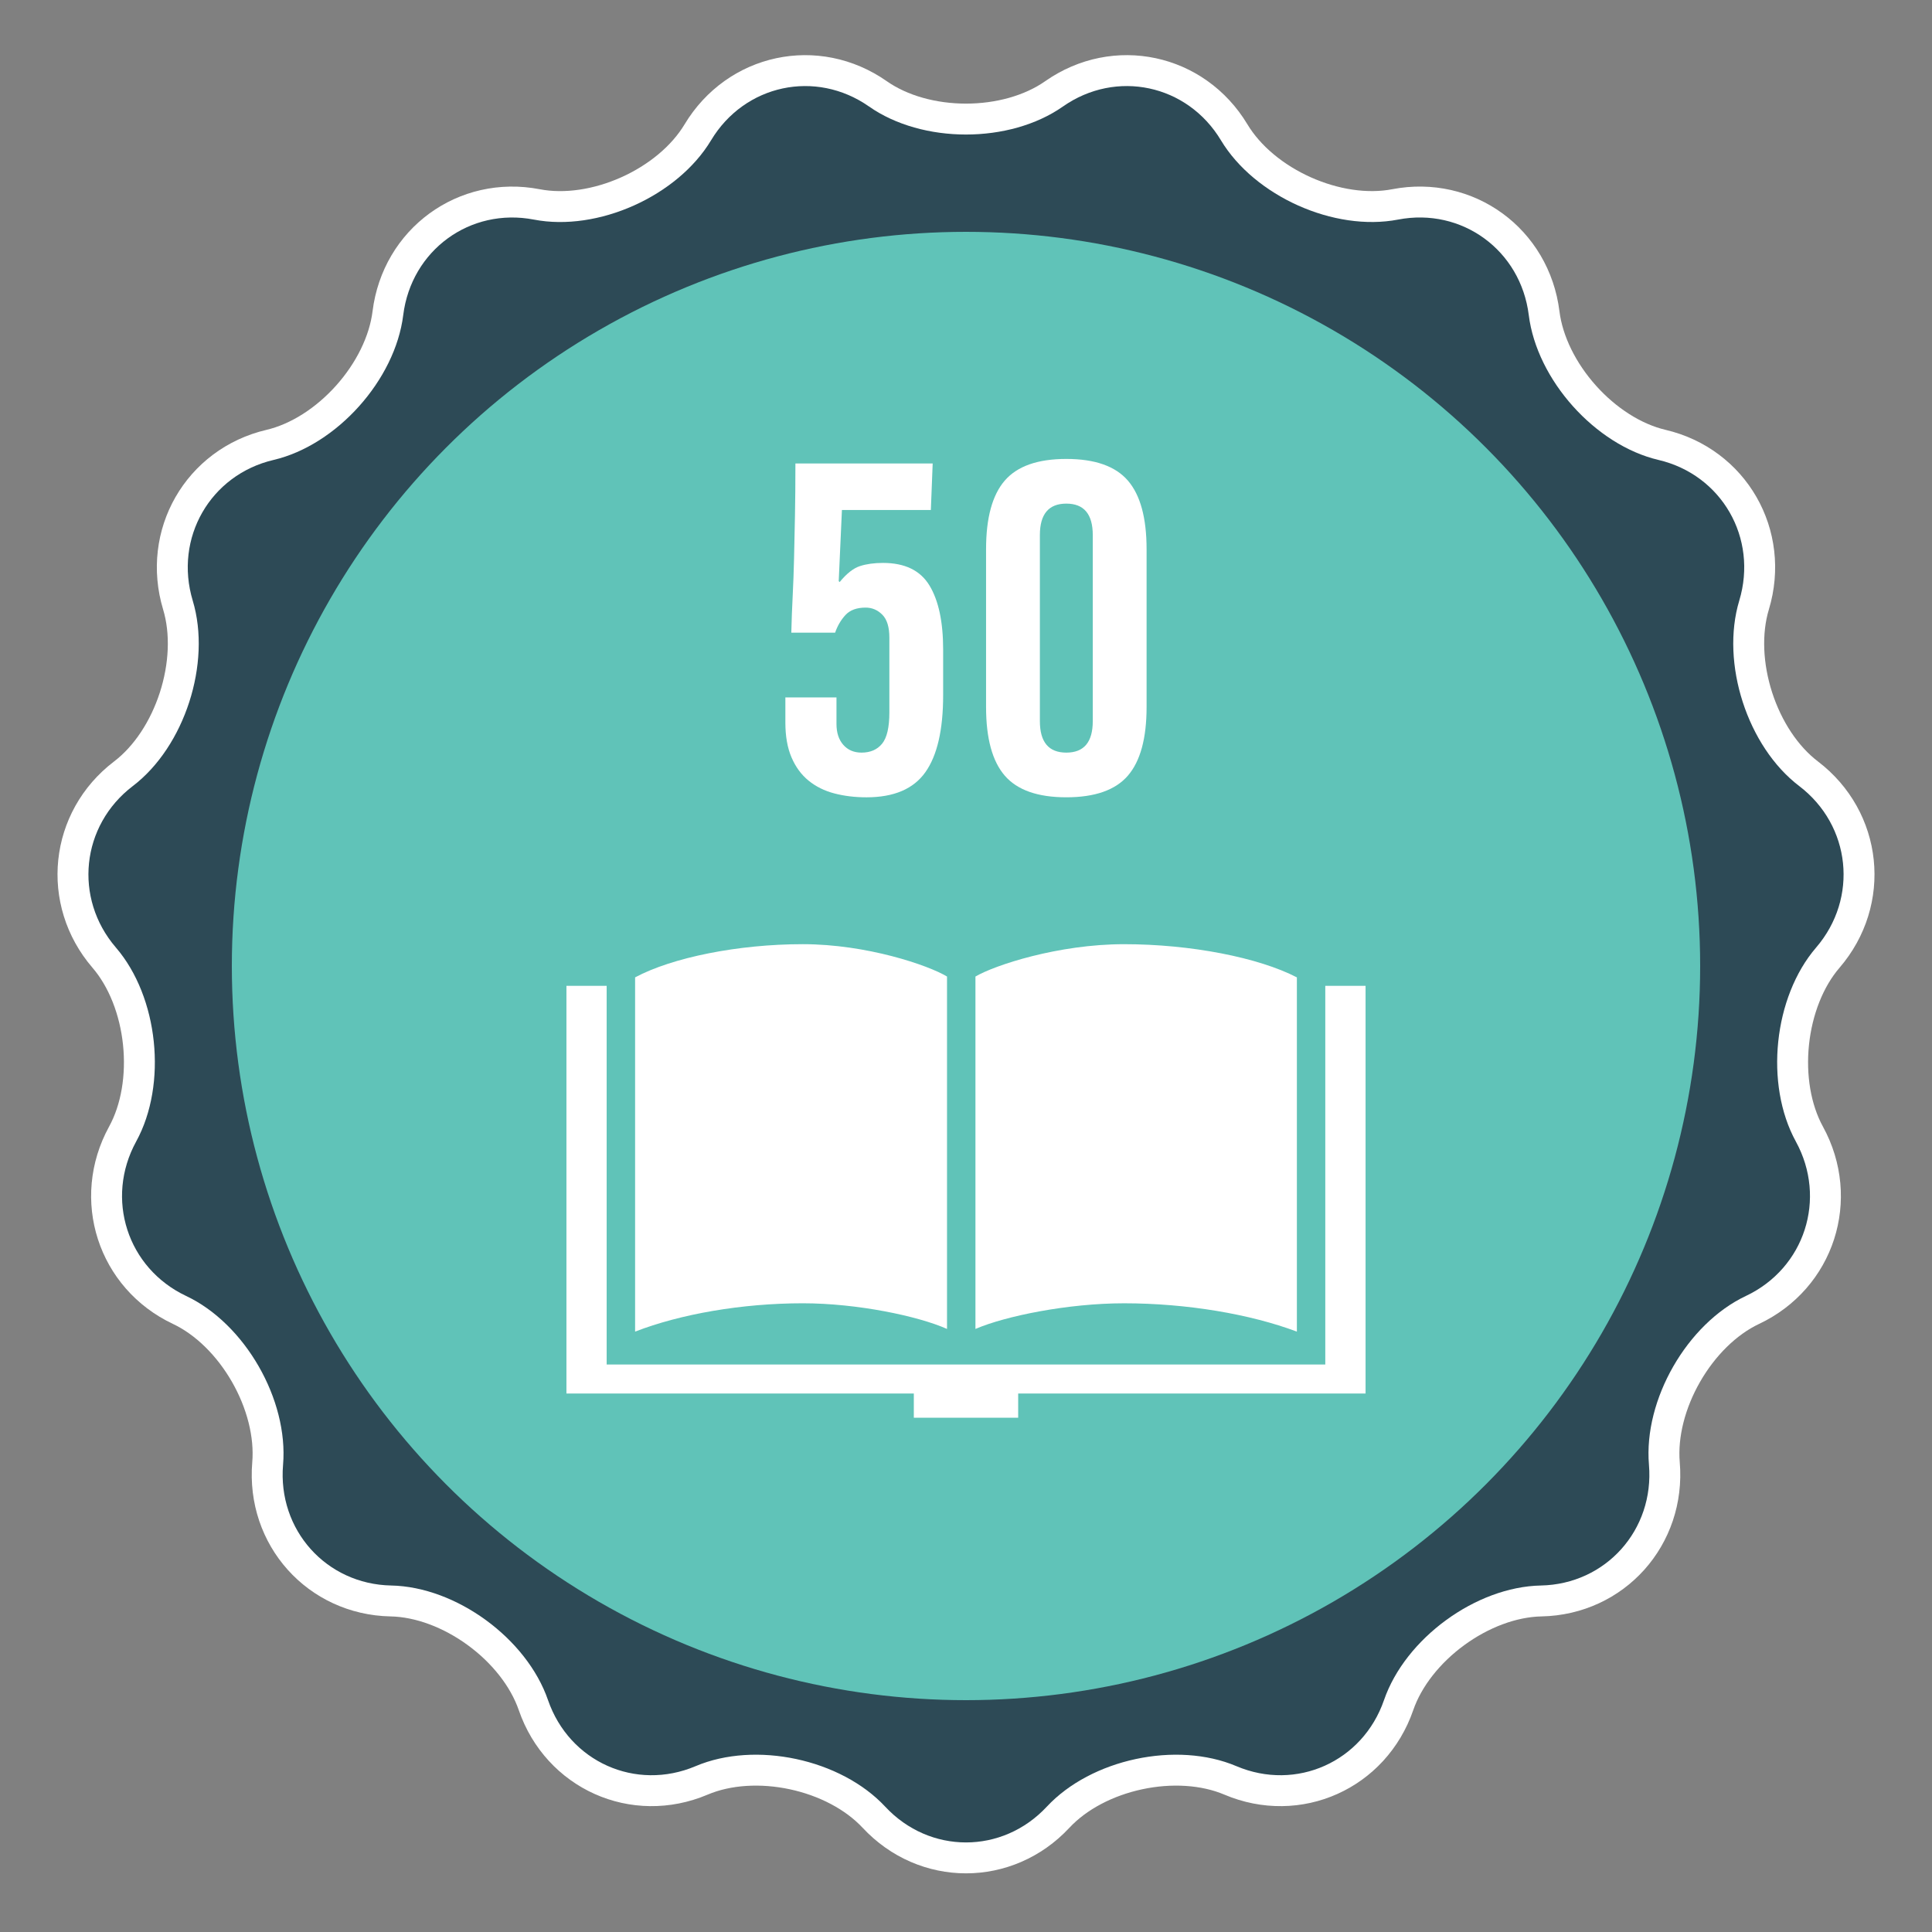 <?xml version="1.0" encoding="utf-8"?>
<!-- Generator: Adobe Illustrator 18.1.1, SVG Export Plug-In . SVG Version: 6.00 Build 0)  -->
<!DOCTYPE svg PUBLIC "-//W3C//DTD SVG 1.0//EN" "http://www.w3.org/TR/2001/REC-SVG-20010904/DTD/svg10.dtd">
<svg version="1.0" xmlns="http://www.w3.org/2000/svg" xmlns:xlink="http://www.w3.org/1999/xlink" x="0px" y="0px" width="125px"
	 height="125px" viewBox="0 0 125 125" style="enable-background:new 0 0 125 125;" xml:space="preserve">
<rect x="0" y="0" width="125" height="125" fill="#808080" stroke="none"/>
<g id="gray_background" style="display:none;">
	<rect x="-274.5" y="-449.667" style="display:inline;fill:#6D6E70;" width="906.667" height="764"/>
</g>
<g id="Layer_4" style="display:none;">
	<rect style="display:inline;fill:#FF0D6B;" width="125" height="125"/>
</g>
<g id="outline">
	<g>
		<path style="fill:#FFFFFF;" d="M56.228,6.892c3.449,2.416,9.094,2.416,12.543,0
			s8.05-1.432,10.224,2.185s7.331,5.926,11.459,5.13
			c4.128-0.796,7.934,1.984,8.457,6.178c0.523,4.194,4.3,8.412,8.393,9.373
			c4.094,0.961,6.445,5.057,5.226,9.102s0.525,9.443,3.876,11.995
			C119.758,53.408,120.25,58.112,117.5,61.309s-3.34,8.841-1.311,12.543
			c2.029,3.702,0.575,8.2-3.23,9.996c-3.805,1.796-6.628,6.711-6.272,10.923
			c0.356,4.212-2.791,7.727-6.994,7.811s-8.769,3.42-10.148,7.413
			c-1.378,3.993-5.676,5.917-9.549,4.275c-3.874-1.642-9.395-0.462-12.269,2.622
			c-2.875,3.084-7.578,3.084-10.453,0c-2.875-3.084-8.396-4.264-12.269-2.622
			c-3.874,1.642-8.171-0.282-9.549-4.275c-1.378-3.993-5.945-7.329-10.148-7.413
			s-7.35-3.599-6.994-7.811c0.356-4.212-2.466-9.127-6.272-10.923
			c-3.805-1.796-5.259-6.294-3.23-9.996c2.029-3.702,1.439-9.347-1.311-12.543
			s-2.258-7.901,1.093-10.453c3.351-2.552,5.095-7.95,3.876-11.995
			s1.133-8.141,5.226-9.102c4.094-0.961,7.871-5.179,8.393-9.373s4.328-6.974,8.457-6.178
			c4.128,0.796,9.285-1.512,11.459-5.13S52.779,4.477,56.228,6.892z"/>
		<path style="fill:none;stroke:#FFFFFF;stroke-width:4;stroke-miterlimit:10;" d="M56.228,6.892
			c3.449,2.416,9.094,2.416,12.543,0s8.05-1.432,10.224,2.185s7.331,5.926,11.459,5.13
			c4.128-0.796,7.934,1.984,8.457,6.178c0.523,4.194,4.3,8.412,8.393,9.373
			c4.094,0.961,6.445,5.057,5.226,9.102s0.525,9.443,3.876,11.995
			C119.758,53.408,120.25,58.112,117.5,61.309s-3.34,8.841-1.311,12.543
			c2.029,3.702,0.575,8.2-3.23,9.996c-3.805,1.796-6.628,6.711-6.272,10.923
			c0.356,4.212-2.791,7.727-6.994,7.811s-8.769,3.42-10.148,7.413
			c-1.378,3.993-5.676,5.917-9.549,4.275c-3.874-1.642-9.395-0.462-12.269,2.622
			c-2.875,3.084-7.578,3.084-10.453,0c-2.875-3.084-8.396-4.264-12.269-2.622
			c-3.874,1.642-8.171-0.282-9.549-4.275c-1.378-3.993-5.945-7.329-10.148-7.413
			s-7.35-3.599-6.994-7.811c0.356-4.212-2.466-9.127-6.272-10.923
			c-3.805-1.796-5.259-6.294-3.23-9.996c2.029-3.702,1.439-9.347-1.311-12.543
			s-2.258-7.901,1.093-10.453c3.351-2.552,5.095-7.95,3.876-11.995
			s1.133-8.141,5.226-9.102c4.094-0.961,7.871-5.179,8.393-9.373s4.328-6.974,8.457-6.178
			c4.128,0.796,9.285-1.512,11.459-5.13S52.779,4.477,56.228,6.892z"/>
	</g>
</g>
<g id="Layer_1">
	<g>
		<path style="fill:#2D4A56;" d="M56.228,6.892c3.449,2.416,9.094,2.416,12.543,0
			s8.05-1.432,10.224,2.185s7.331,5.926,11.459,5.13
			c4.128-0.796,7.934,1.984,8.457,6.178c0.523,4.194,4.3,8.412,8.393,9.373
			c4.094,0.961,6.445,5.057,5.226,9.102s0.525,9.443,3.876,11.995
			C119.758,53.408,120.25,58.112,117.5,61.309s-3.34,8.841-1.311,12.543
			c2.029,3.702,0.575,8.2-3.23,9.996c-3.805,1.796-6.628,6.711-6.272,10.923
			c0.356,4.212-2.791,7.727-6.994,7.811s-8.769,3.42-10.148,7.413
			c-1.378,3.993-5.676,5.917-9.549,4.275c-3.874-1.642-9.395-0.462-12.269,2.622
			c-2.875,3.084-7.578,3.084-10.453,0c-2.875-3.084-8.396-4.264-12.269-2.622
			c-3.874,1.642-8.171-0.282-9.549-4.275c-1.378-3.993-5.945-7.329-10.148-7.413
			s-7.35-3.599-6.994-7.811c0.356-4.212-2.466-9.127-6.272-10.923
			c-3.805-1.796-5.259-6.294-3.23-9.996c2.029-3.702,1.439-9.347-1.311-12.543
			s-2.258-7.901,1.093-10.453c3.351-2.552,5.095-7.95,3.876-11.995
			s1.133-8.141,5.226-9.102c4.094-0.961,7.871-5.179,8.393-9.373s4.328-6.974,8.457-6.178
			c4.128,0.796,9.285-1.512,11.459-5.13S52.779,4.477,56.228,6.892z"/>
	</g>
	<circle style="fill:#60C3B8;" cx="62.5" cy="62.5" r="47.5"/>
	<g>
		<path style="fill:#FFFFFF;" d="M54.12,45.124v1.712c0,0.57,0.147,1.022,0.442,1.356
			c0.295,0.335,0.688,0.502,1.18,0.502c0.57,0,1.013-0.191,1.328-0.575
			c0.314-0.384,0.472-1.058,0.472-2.021v-4.839c0-0.688-0.153-1.185-0.458-1.49
			c-0.305-0.305-0.664-0.457-1.077-0.457c-0.571,0-1.003,0.157-1.298,0.472
			c-0.295,0.315-0.521,0.699-0.678,1.151h-2.833c0.02-0.826,0.049-1.623,0.089-2.391
			c0.039-0.767,0.068-1.573,0.088-2.419c0.02-0.846,0.039-1.766,0.059-2.759
			c0.019-0.993,0.029-2.12,0.029-3.379h8.881l-0.118,3.01h-5.754l-0.207,4.603
			l0.059,0.06c0.452-0.551,0.89-0.896,1.313-1.033c0.423-0.137,0.919-0.206,1.49-0.206
			c1.416,0,2.419,0.486,3.009,1.46c0.59,0.975,0.885,2.356,0.885,4.146v2.95
			c0,2.242-0.383,3.905-1.151,4.986c-0.767,1.082-2.036,1.623-3.806,1.623
			c-0.748,0-1.441-0.084-2.08-0.251c-0.64-0.167-1.195-0.442-1.667-0.826
			c-0.472-0.383-0.841-0.885-1.106-1.505c-0.266-0.619-0.398-1.372-0.398-2.257v-1.623
			H54.12z"/>
		<path style="fill:#FFFFFF;" d="M63.798,35.534c0-2.025,0.403-3.506,1.21-4.44
			c0.807-0.934,2.134-1.401,3.983-1.401c1.849,0,3.177,0.468,3.983,1.401
			c0.806,0.935,1.21,2.415,1.21,4.44v10.21c0,2.026-0.404,3.506-1.21,4.44
			c-0.807,0.935-2.135,1.401-3.983,1.401c-1.849,0-3.177-0.467-3.983-1.401
			s-1.21-2.414-1.21-4.44V35.534z M70.702,34.62c0-1.357-0.571-2.036-1.711-2.036
			c-1.141,0-1.711,0.679-1.711,2.036v12.038c0,1.357,0.57,2.036,1.711,2.036
			c1.141,0,1.711-0.679,1.711-2.036V34.62z"/>
	</g>
	<g>
		<path style="fill:#FFFFFF;" d="M85.746,88.282H62.5H39.251c0-1.185,0-17.921,0-24.497h-2.603v26.375
			h22.476v1.567h6.752v-1.567H88.352V63.785h-2.606C85.746,70.362,85.746,87.098,85.746,88.282z"
			/>
		<path style="fill:#FFFFFF;" d="M61.272,63.181c-1.208-0.729-5.198-2.093-9.33-2.093
			c-4.182,0-8.447,0.862-10.851,2.147V86.155c2.931-1.136,6.914-1.833,10.851-1.833
			c3.521,0,7.454,0.826,9.33,1.66V63.181z"/>
		<path style="fill:#FFFFFF;" d="M83.908,63.236c-2.477-1.285-6.869-2.147-11.184-2.147
			c-4.258,0-8.379,1.364-9.613,2.093v22.801c1.934-0.834,5.982-1.66,9.613-1.66
			c4.061,0,8.158,0.697,11.184,1.833V63.236z"/>
	</g>
</g>
</svg>
